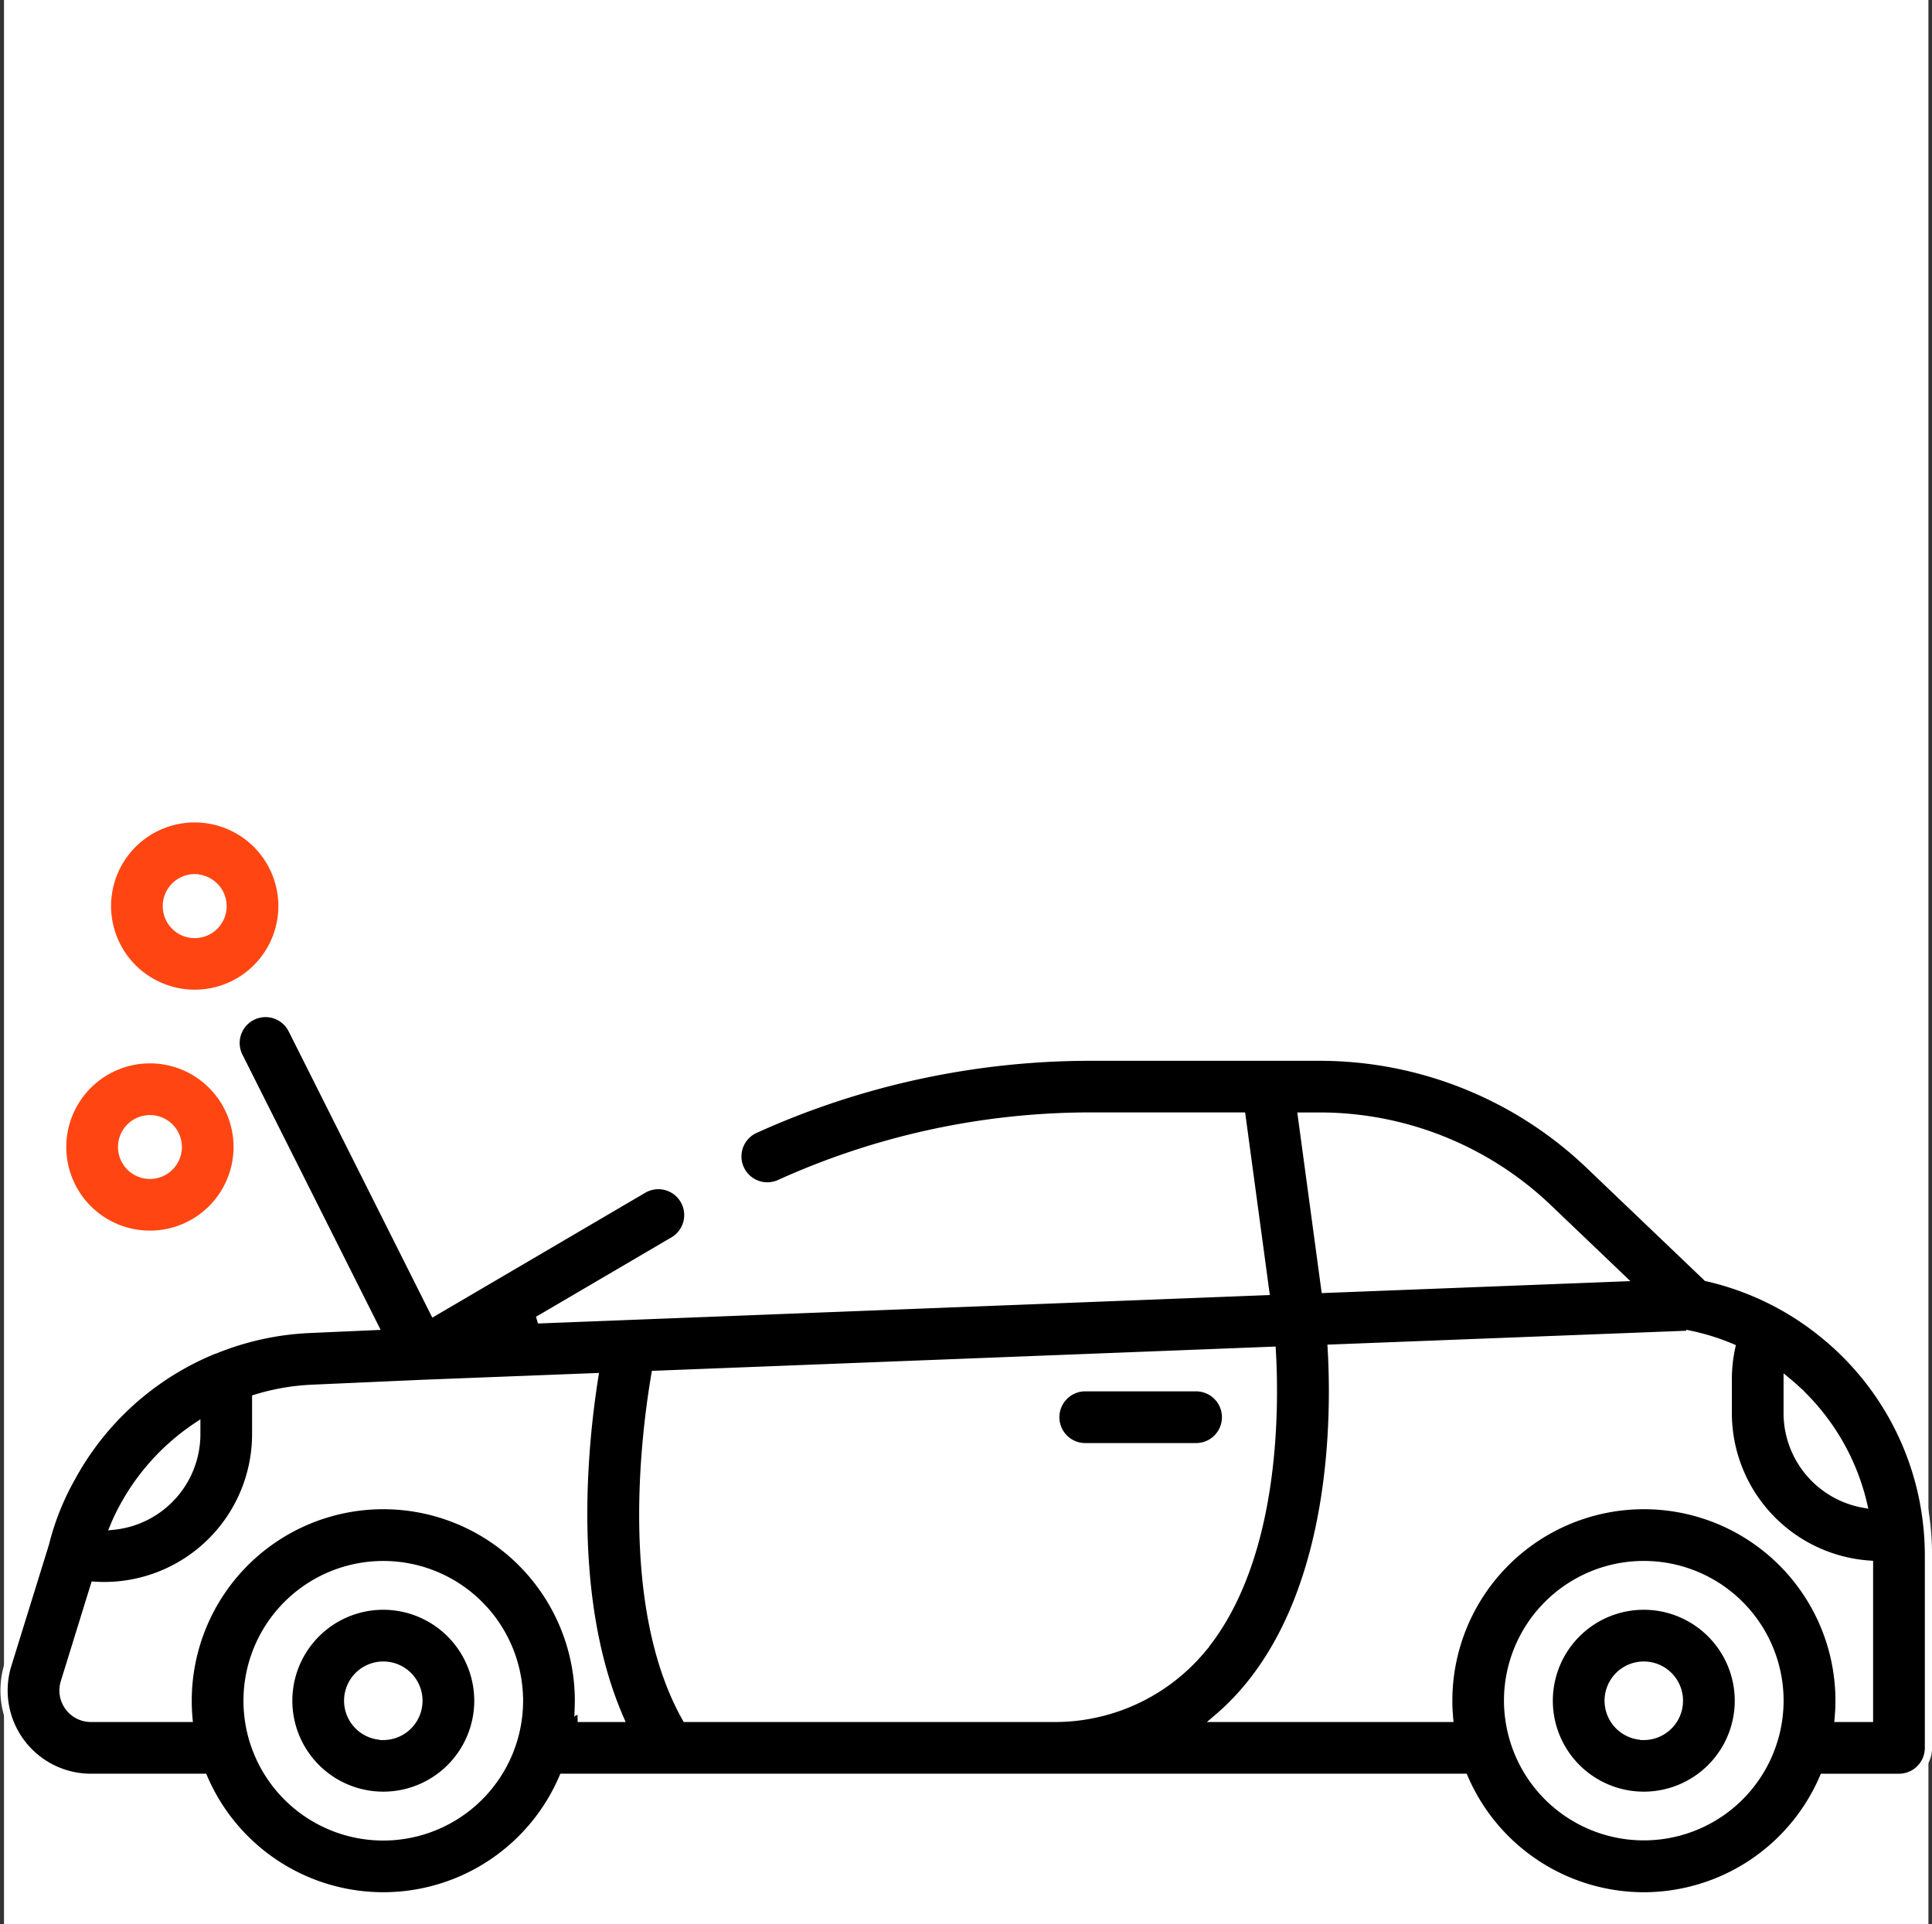 <svg xmlns="http://www.w3.org/2000/svg" width="80.315" height="80" viewBox="0 0 80.315 80">
  <rect x="0" y="0" width="80.315" height="80" fill="#333333" stroke="none"/>
  <g id="icon-electric-breakdown" transform="translate(15732.166 -10678)">
    <rect id="Rectangle_620" data-name="Rectangle 620" width="80" height="80" transform="translate(-15732 10678)" fill="#fff"/>
    <g id="Group_7372" data-name="Group 7372" transform="translate(-15732 10712.043)">
      <path id="Path_2819" data-name="Path 2819" d="M285.665,320.065h-4.607a1.225,1.225,0,1,0,0,2.45h4.607a1.225,1.225,0,1,0,0-2.45Z" transform="translate(-236.109 -296.41)" stroke="#fff" stroke-width="0.3"/>
      <path id="Path_2820" data-name="Path 2820" d="M79.685,378.183a3.931,3.931,0,1,0,3.931,3.931A3.935,3.935,0,0,0,79.685,378.183Zm0,5.412a1.481,1.481,0,1,1,1.481-1.481A1.483,1.483,0,0,1,79.685,383.6Z" transform="translate(-63.917 -345.447)" stroke="#fff" stroke-width="0.3"/>
      <path id="Path_2821" data-name="Path 2821" d="M415.047,378.183a3.931,3.931,0,1,0,3.931,3.931A3.935,3.935,0,0,0,415.047,378.183Zm0,5.412a1.481,1.481,0,1,1,1.481-1.481A1.483,1.483,0,0,1,415.047,383.6Z" transform="translate(-346.879 -345.447)" stroke="#fff" stroke-width="0.3"/>
      <path id="Path_2825" data-name="Path 2825" d="M15.606,236.412a3.627,3.627,0,1,0,3.627-3.628A3.631,3.631,0,0,0,15.606,236.412Zm3.627-1.178a1.178,1.178,0,1,1-1.177,1.178A1.179,1.179,0,0,1,19.233,235.234Z" transform="translate(-13.167 -222.766)" fill="#ff4612" stroke="#fff" stroke-width="0.3"/>
      <path id="Path_2826" data-name="Path 2826" d="M31.151,175.924a3.627,3.627,0,1,0-3.627-3.627A3.631,3.631,0,0,0,31.151,175.924Zm0-4.8a1.178,1.178,0,1,1-1.178,1.177A1.179,1.179,0,0,1,31.151,171.119Z" transform="translate(-23.223 -168.669)" fill="#ff4612" stroke="#fff" stroke-width="0.3"/>
      <path id="Path_2827" data-name="Path 2827" d="M68.166,257.156a8.124,8.124,0,0,0,7.46-4.927h3.147A1.225,1.225,0,0,0,80,251V243a11.947,11.947,0,0,0-.171-2l-.007-.041a11.8,11.8,0,0,0-4.134-7.092l-.033-.027a11.789,11.789,0,0,0-4.872-2.386L65.913,226.8a16.224,16.224,0,0,0-11.255-4.512H45.216A33.8,33.8,0,0,0,31.222,225.3a1.225,1.225,0,0,0,1.008,2.233,31.361,31.361,0,0,1,12.987-2.8h6.246l.987,7.3L22.191,233.21l5.635-3.305a1.225,1.225,0,0,0-1.24-2.113l-8.719,5.114-5.9-11.759a1.225,1.225,0,0,0-2.19,1.1l5.642,11.239-2.728.121a11.781,11.781,0,0,0-3.91.856c-.033.01-.065.02-.1.034a11.807,11.807,0,0,0-5.856,5.26,10.982,10.982,0,0,0-1.1,2.754L.163,247.548a3.612,3.612,0,0,0,3.451,4.68H8.306a8.111,8.111,0,0,0,14.92,0h37.48A8.124,8.124,0,0,0,68.166,257.156Zm5.65-7.744a5.661,5.661,0,0,1-11.255.412,5.55,5.55,0,0,1-.057-.78,5.662,5.662,0,1,1,11.325,0Q73.829,249.229,73.816,249.412Zm.311-13.662.052.043q.347.29.665.613l.039.04a9.419,9.419,0,0,1,2.421,4.427,3.851,3.851,0,0,1-3.177-3.787ZM54.658,224.735a13.784,13.784,0,0,1,9.563,3.833l3.029,2.894-12.342.479-.974-7.206h.724ZM4.614,241.663a9.441,9.441,0,0,1,3.4-4.04v.338a3.85,3.85,0,0,1-3.451,3.825Zm16.815,7.385a5.666,5.666,0,0,1-5.649,5.659h-.014a5.662,5.662,0,1,1,5.662-5.659Zm2.417.731c.021,0,.033-.694.033-.735a8.112,8.112,0,0,0-16.225,0c0,.245.011.491.033.735H3.614a1.162,1.162,0,0,1-1.11-1.506l1.247-4.031q.208.014.416.014a6.3,6.3,0,0,0,6.295-6.295v-1.407c0-.031,0-.062,0-.093a9.332,9.332,0,0,1,2.338-.407l4.618-.205,7.14-.277c-.46,2.9-1.1,9.258,1.056,14.208Zm19.89,0H28.343c-2.617-4.635-1.714-11.786-1.283-14.305l25.661-1c.147,2.533.154,8.783-2.938,12.471A7.973,7.973,0,0,1,43.735,249.779Zm6.676,0a10.465,10.465,0,0,0,1.249-1.256c3.644-4.346,3.682-11.243,3.512-14.14l14.909-.578a9.325,9.325,0,0,1,1.739.543,6.305,6.305,0,0,0-.143,1.332v1.407a6.3,6.3,0,0,0,5.872,6.279v6.413h-1.3c.006-.061.008-.123.013-.185s.008-.106.011-.159c.006-.13.01-.261.01-.391a8.112,8.112,0,1,0-16.225,0c0,.131,0,.261.01.392,0,.053.007.1.011.157s.007.124.013.186Z" transform="translate(0.001 -212.376)" stroke="#fff" stroke-width="0.3"/>
    </g>
  </g>
</svg>

